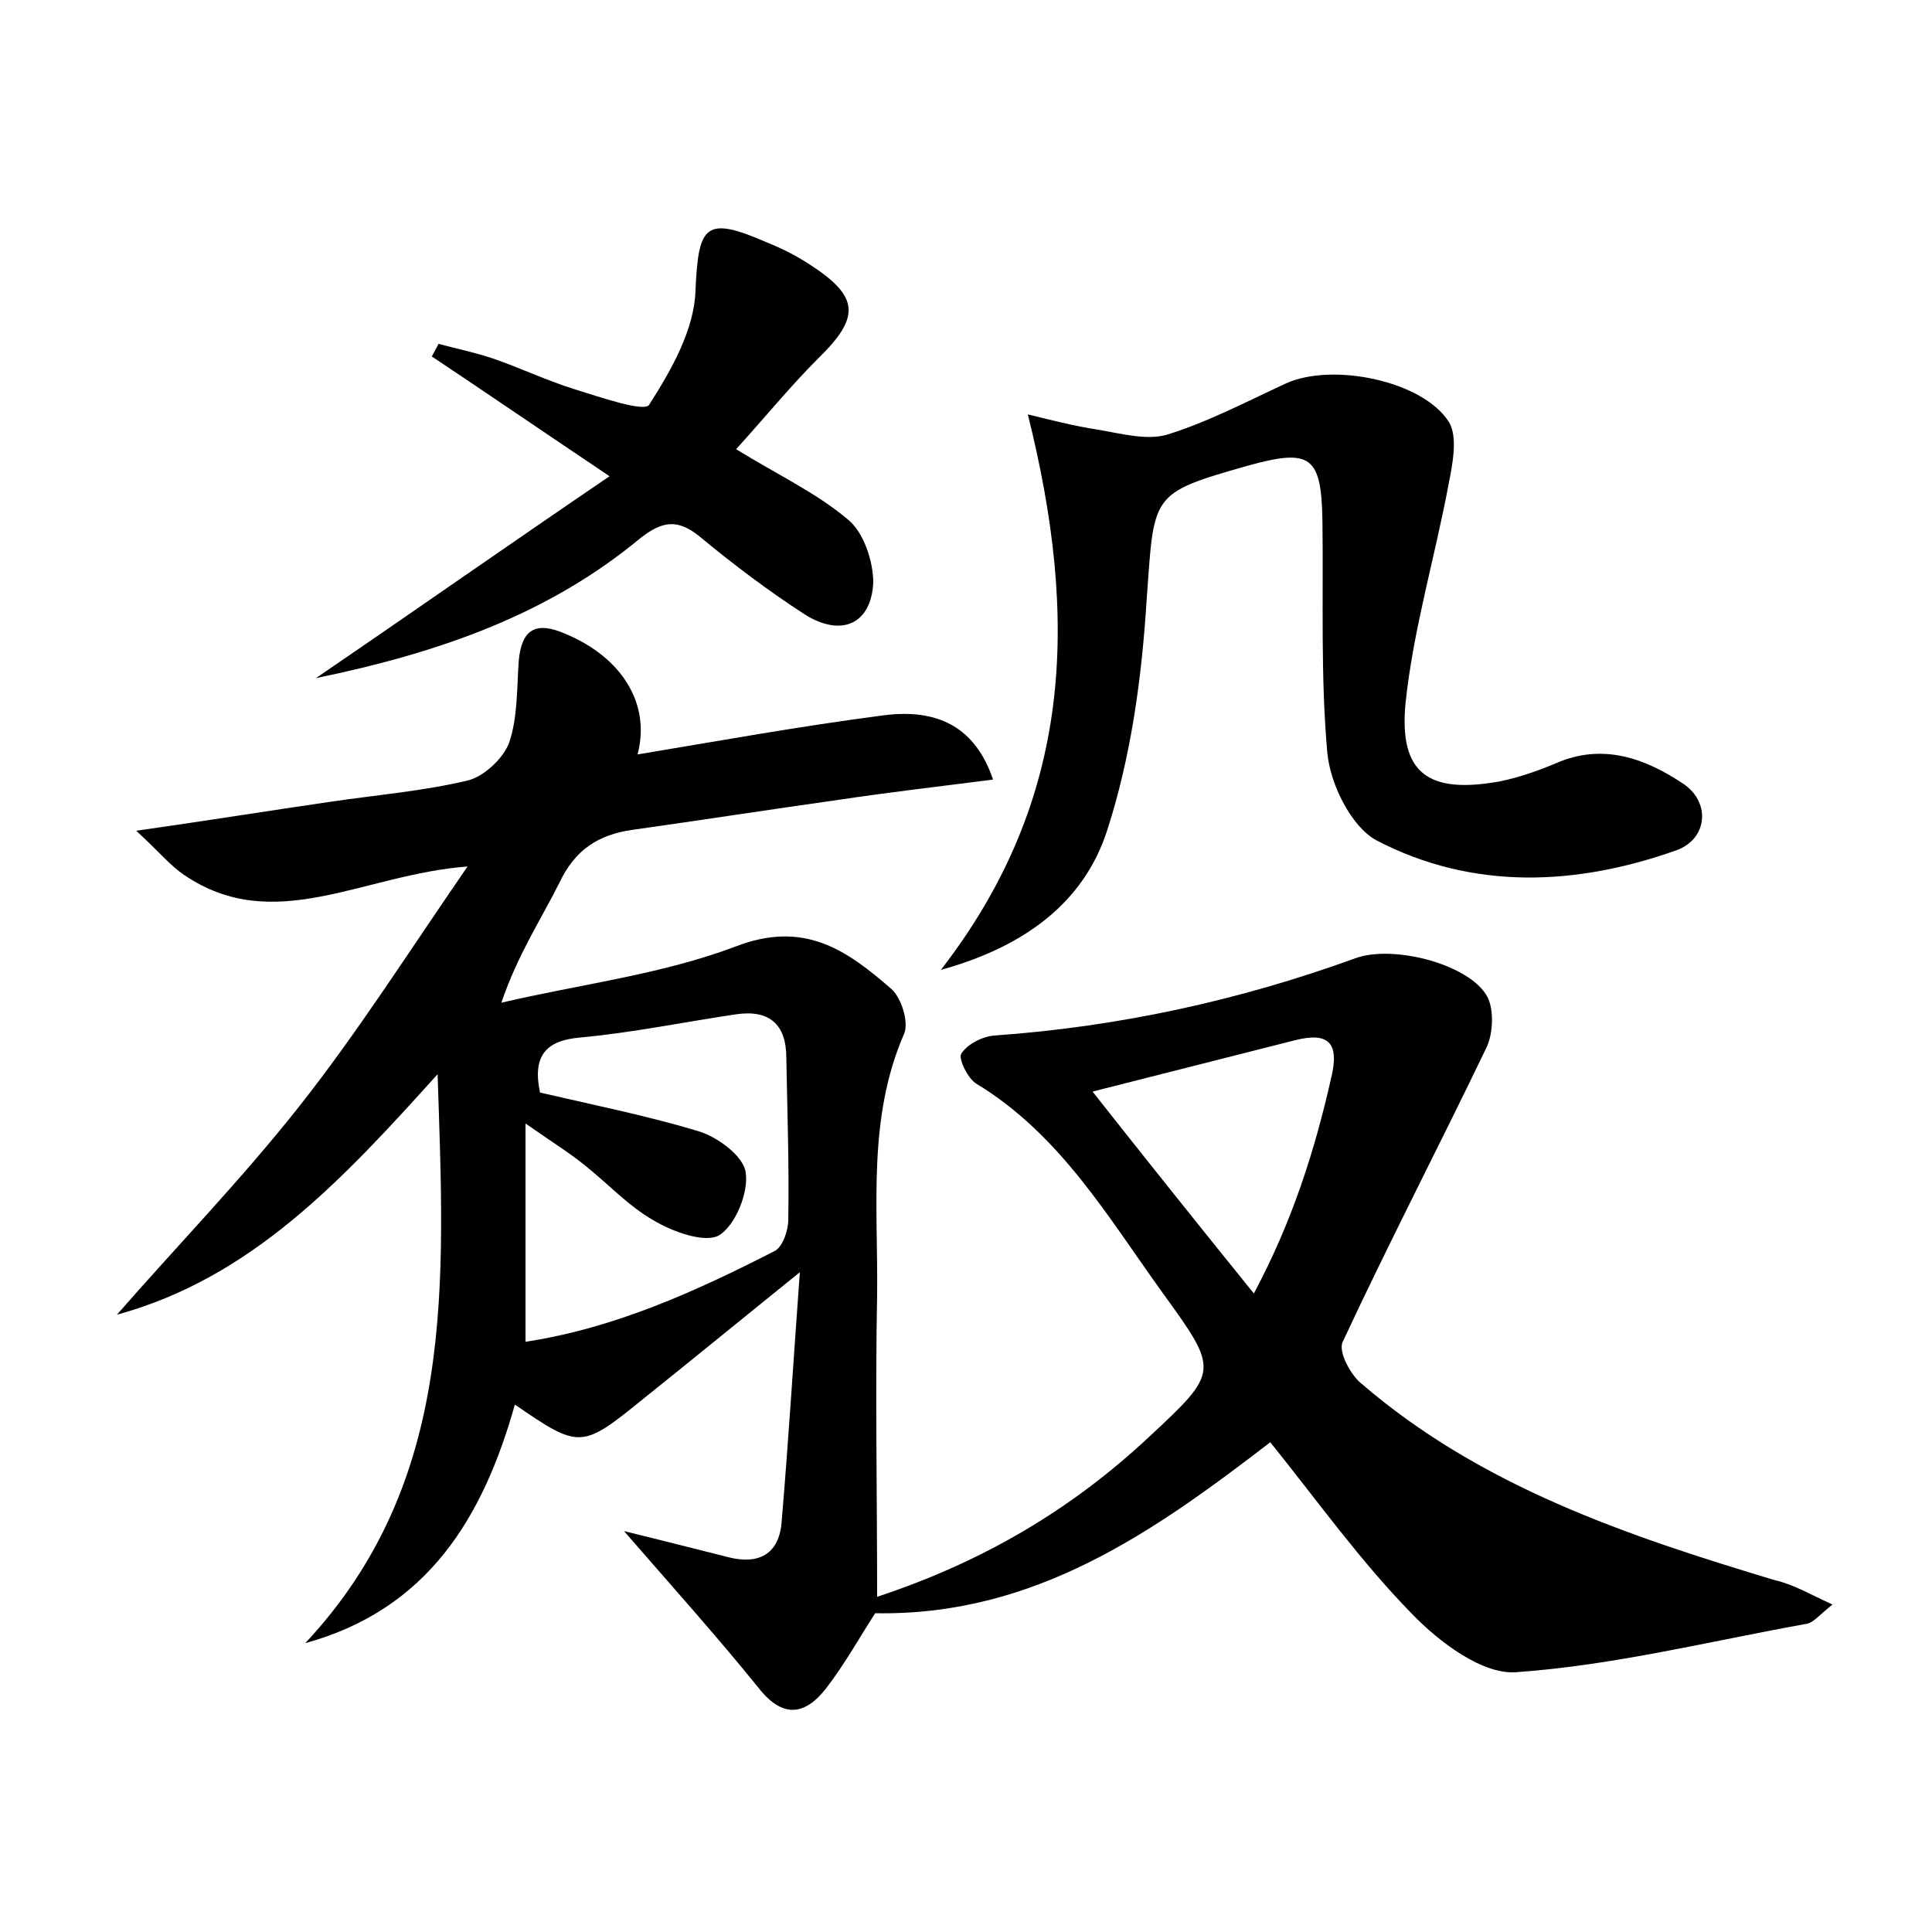 <?xml version="1.0" encoding="utf-8"?>
<!-- Generator: Adobe Illustrator 22.0.0, SVG Export Plug-In . SVG Version: 6.00 Build 0)  -->
<svg version="1.1" id="图层_1" xmlns="http://www.w3.org/2000/svg" xmlns:xlink="http://www.w3.org/1999/xlink" x="0px" y="0px"
	 viewBox="0 0 200 200" style="enable-background:new 0 0 200 200;" xml:space="preserve">
<style type="text/css">
	.st1{fill:#010000;}
	.st4{fill:#fbfafc;}
</style>
<g>
	
	<path d="M189.7,166.1c-1.5,1.2-2,1.9-2.7,2c-10,1.8-20,4.3-30,5c-3.5,0.3-8-3.1-10.8-6c-5.3-5.4-9.8-11.7-14.7-17.8
		c-12.1,9.3-24.4,18-40.9,17.7c-1.5,2.3-3.1,5.2-5.1,7.8c-2.2,2.8-4.5,3.1-7-0.1c-4.2-5.2-8.6-10.1-13.9-16.2
		c4.5,1.1,7.6,1.9,10.8,2.7c3.1,0.8,5.2-0.3,5.5-3.5c0.7-8.2,1.2-16.4,1.9-26c-6.2,5-11.2,9.1-16.2,13.1c-6.4,5.2-6.6,5.2-13.3,0.6
		c-3.3,11.7-9,21.2-21.7,24.7c15.7-16.8,14.4-37.3,13.7-58.9c-9.9,11-19.3,21.1-33.2,24.9C18.3,129,25,122.1,31,114.5
		c6-7.6,11.2-15.8,17.4-24.8c-10.8,0.8-20,7.2-29.3,0.9c-1.5-1-2.6-2.4-5-4.6c7.7-1.1,13.9-2.1,20.1-3c4.7-0.7,9.6-1.1,14.2-2.2
		c1.7-0.4,3.7-2.3,4.3-3.9c0.9-2.6,0.8-5.7,1-8.5c0.3-3.3,1.8-4.1,4.8-2.8c5.8,2.4,8.9,7.2,7.5,12.5c8.4-1.4,16.7-2.9,25.1-4
		c6.1-0.9,9.9,1.3,11.7,6.6c-5.4,0.7-10.7,1.3-16,2.1c-7.1,1-14.2,2.1-21.3,3.1c-3.6,0.5-6,2.1-7.6,5.5c-1.9,3.8-4.3,7.4-6,12.4
		c8.1-1.9,16.5-2.9,24.2-5.8c7.2-2.8,11.6,0.4,16.2,4.4c1,0.9,1.8,3.4,1.3,4.6c-3.8,8.7-2.7,17.9-2.8,27c-0.2,10.2,0,20.4,0,31.3
		c11.2-3.7,20.3-9.2,28.2-16.6c7.2-6.7,7.2-6.8,1.4-14.8c-5.7-7.9-10.6-16.4-19.3-21.7c-0.9-0.5-1.9-2.6-1.6-3.1
		c0.6-1,2.2-1.8,3.4-1.9c12.8-0.9,25.3-3.6,37.4-8c3.8-1.4,11.4,0.5,13.5,3.7c0.9,1.3,0.8,4,0.1,5.5c-4.9,10.2-10.1,20.2-14.9,30.5
		c-0.5,1,0.8,3.4,1.9,4.3c12.4,10.7,27.6,15.8,42.9,20.4C185.6,164,187.3,165,189.7,166.1z M55.9,113.1c5.6,1.3,11.1,2.4,16.4,4
		c2,0.6,4.7,2.6,4.9,4.3c0.3,2.1-1.1,5.5-2.8,6.5c-1.5,0.8-4.8-0.4-6.8-1.6c-2.6-1.5-4.7-3.8-7.1-5.7c-1.6-1.3-3.4-2.4-6.1-4.3
		c0,8.3,0,15.3,0,22.6c9.2-1.4,17.6-5.2,25.8-9.4c0.8-0.4,1.4-2.1,1.4-3.2c0.1-5.6-0.1-11.2-0.2-16.8c0-3.5-1.8-5-5.2-4.5
		c-5.4,0.8-10.7,1.9-16.1,2.4C56.5,107.7,55.1,109.3,55.9,113.1z M129.8,133.9c4-7.5,6.3-14.8,8-22.3c0.9-3.7-0.3-4.8-3.8-3.9
		c-6.7,1.7-13.4,3.4-20.9,5.3C118.7,120.1,123.9,126.6,129.8,133.9z"/>
	<path d="M106.4,42.9c2.1,0.5,4.7,1.2,7.4,1.6c2.3,0.4,4.9,1.1,7,0.5c4.2-1.3,8.2-3.4,12.3-5.3c4.8-2.2,14.2-0.3,16.9,4
		c0.9,1.5,0.4,4.2,0,6.2c-1.4,7.6-3.7,15.2-4.5,22.9c-0.7,7.3,2.4,9.4,9.7,8.1c2-0.4,4-1.1,5.9-1.9c4.8-2.1,9.2-0.5,13.1,2.1
		c2.9,1.9,2.6,5.7-0.6,6.9c-10.4,3.7-21.1,4.2-31.1-1c-2.6-1.4-4.8-5.8-5.1-9.1C136.7,70,137,62,136.9,54c-0.1-6.8-1.2-7.6-7.7-5.8
		c-10.2,2.9-9.7,2.9-10.5,13.9c-0.5,8-1.6,16.2-4.1,23.9c-2.4,7.4-8.5,12-17.2,14.4C111.1,82.7,111.7,64.1,106.4,42.9z"/>
	<path d="M32.7,70.2c10.7-7.3,20.1-13.9,30.4-20.9c-7-4.7-12.7-8.6-18.4-12.4c0.2-0.4,0.5-0.9,0.7-1.3c1.9,0.5,3.8,0.9,5.6,1.5
		c2.9,1,5.6,2.3,8.5,3.2c2.6,0.8,7.2,2.4,7.7,1.6c2.3-3.6,4.7-7.8,4.8-11.9c0.3-6.7,1-7.7,7.4-4.9c1.5,0.6,2.9,1.3,4.3,2.2
		c5.3,3.4,5.4,5.5,1,9.8c-2.9,2.9-5.5,6.1-8.5,9.4c4.2,2.6,8.3,4.5,11.6,7.3c1.6,1.3,2.6,4.3,2.6,6.5c-0.2,4.3-3.3,5.7-7.1,3.3
		c-3.7-2.4-7.3-5.1-10.8-8c-2.3-1.9-3.9-1.7-6.2,0.1C56.9,63.5,45.8,67.5,32.7,70.2z"/>
	
	
</g>
</svg>
